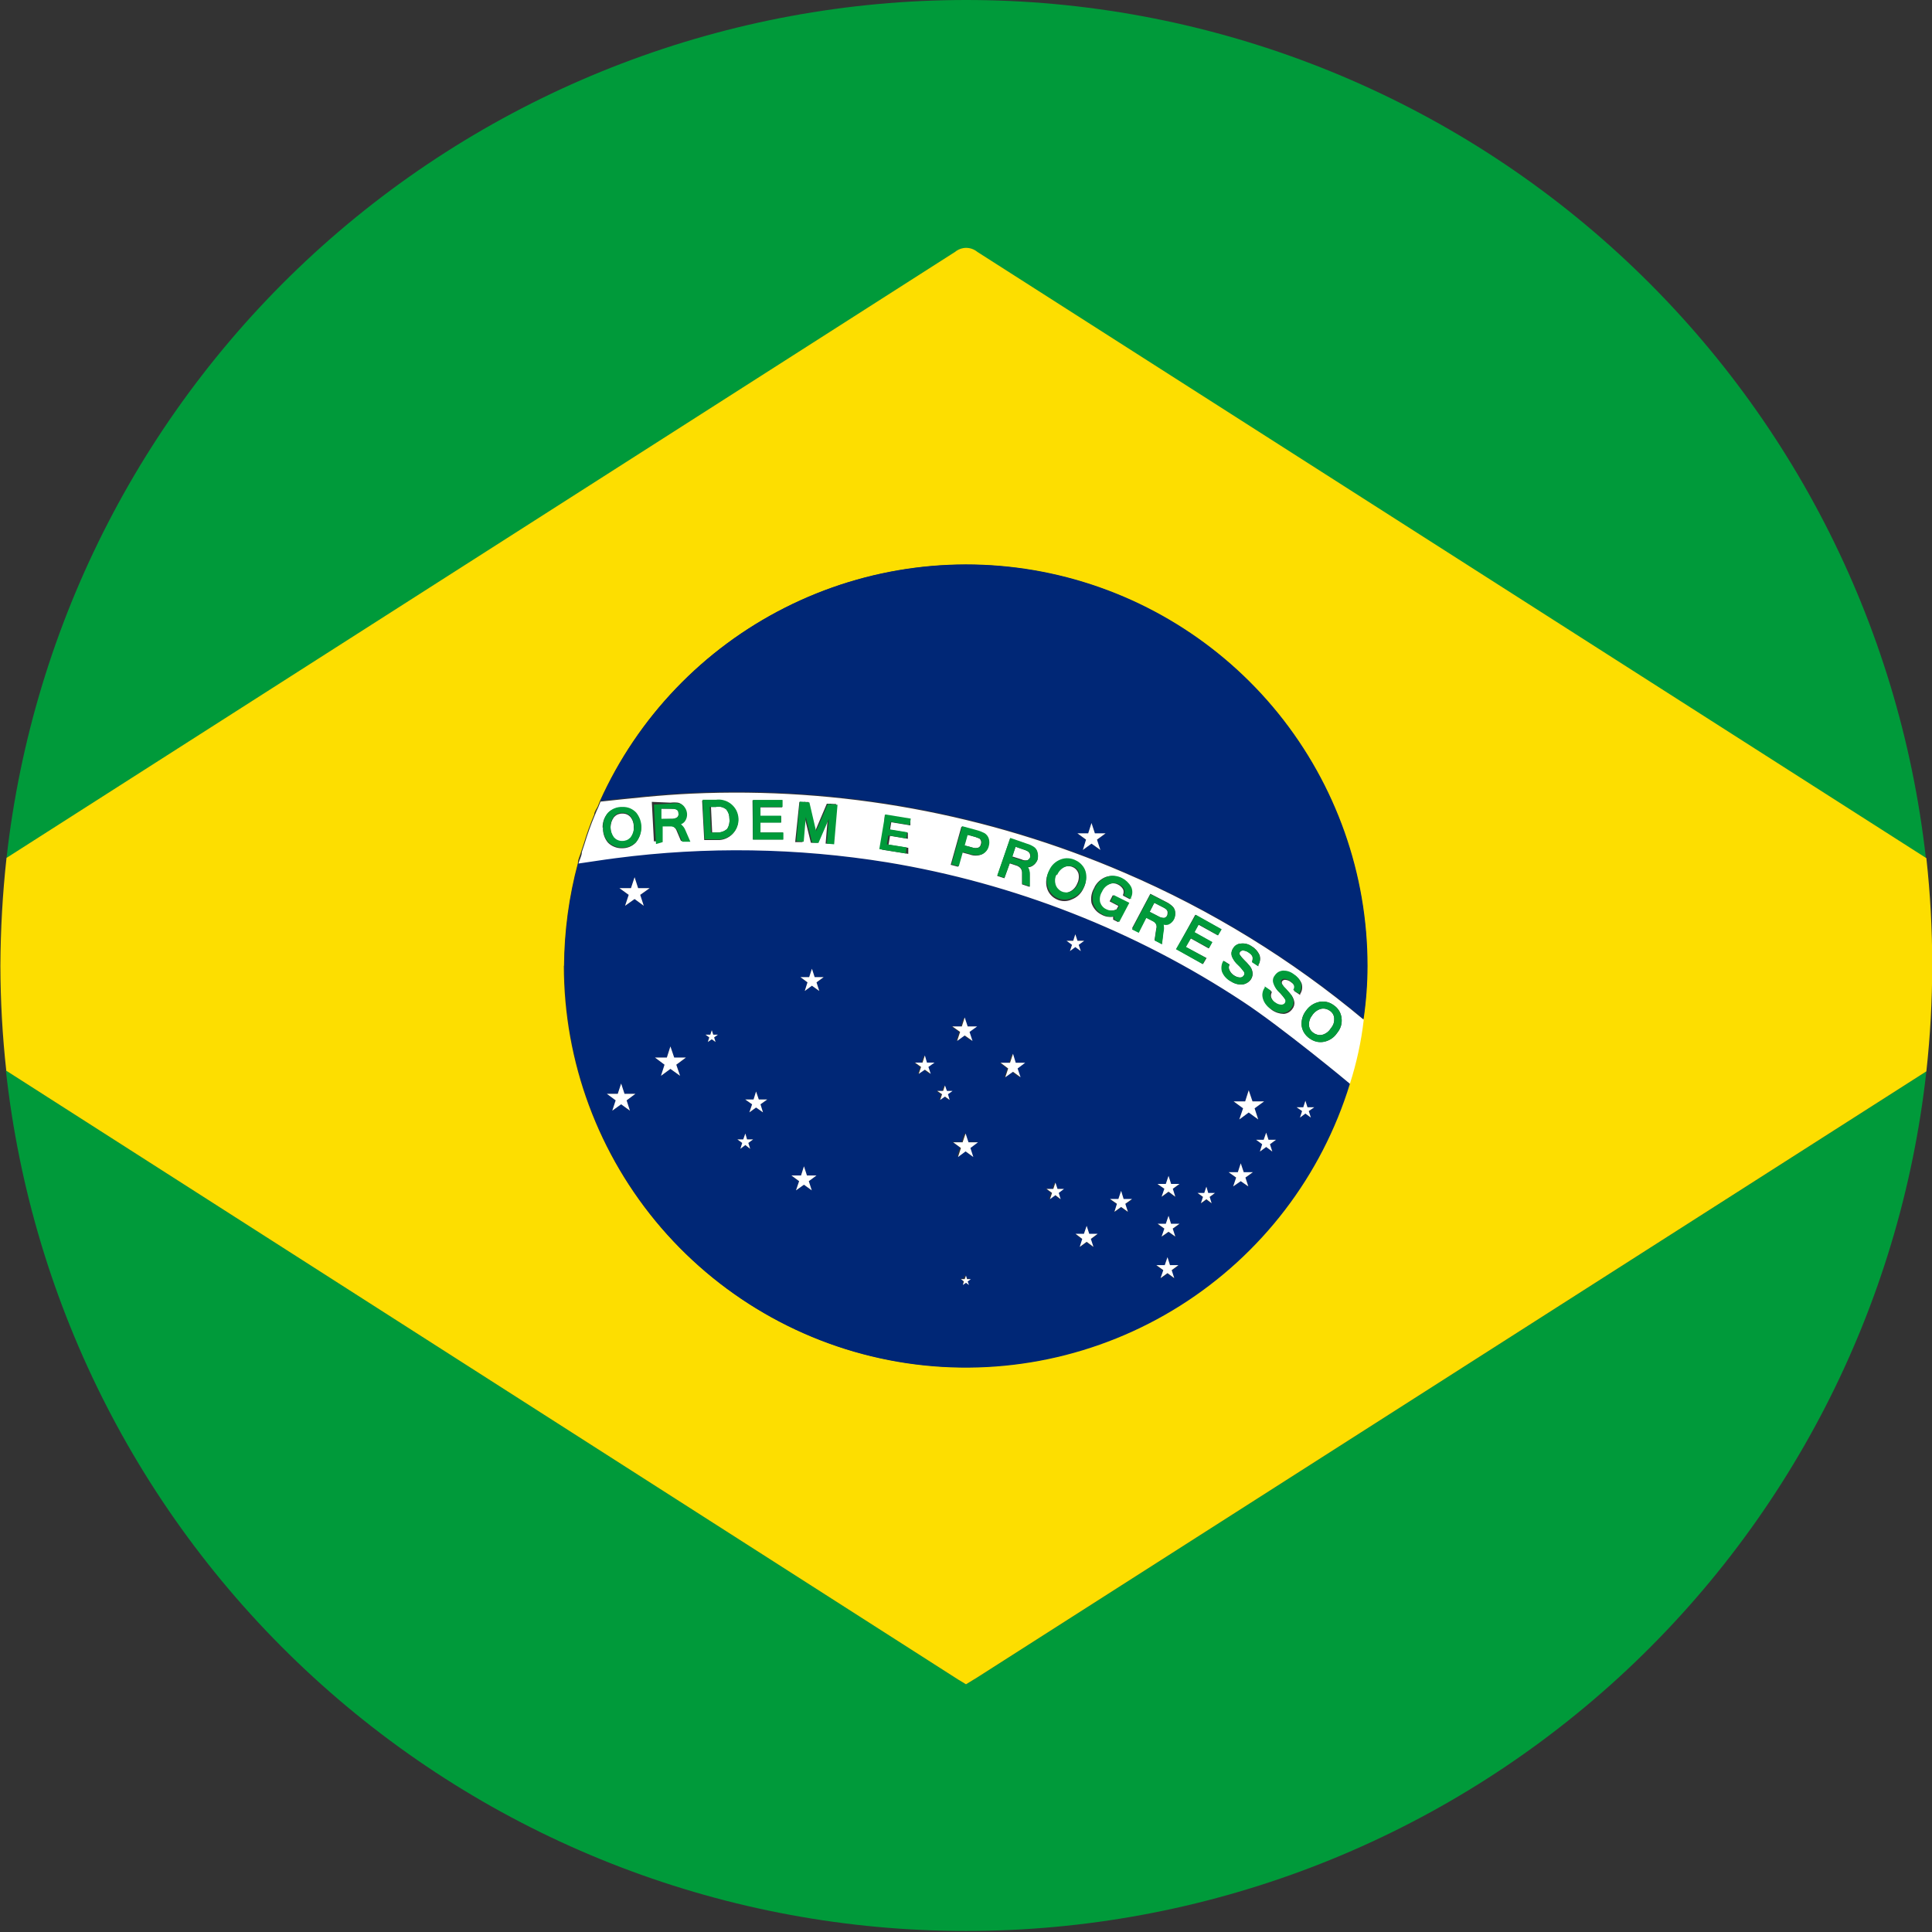 <svg width="24" height="24" viewBox="0 0 24 24" fill="none" xmlns="http://www.w3.org/2000/svg">
<rect x="0" y="0" width="24" height="24" fill="#333333" stroke="none"/>
<g clip-path="url(#clip0_208_386)">
<path d="M12.136 3.129L23.924 10.66C23.596 7.728 22.199 5.02 19.999 3.053C17.8 1.087 14.953 -0 12.003 9.63439e-08C9.052 -0 6.205 1.087 4.006 3.053C1.807 5.02 0.409 7.728 0.081 10.66L11.864 3.132C11.902 3.1 11.95 3.083 11.999 3.083C12.049 3.082 12.097 3.099 12.136 3.129Z" fill="#009A3A"/>
<path d="M23.93 13.309L12.136 20.84L12 20.923L11.896 20.858L0.073 13.296C0.394 16.235 1.789 18.951 3.991 20.924C6.192 22.897 9.044 23.988 12 23.987C14.954 23.989 17.806 22.9 20.007 20.93C22.209 18.959 23.605 16.246 23.93 13.309Z" fill="#009A3A"/>
<path d="M12 20.923L12.136 20.84L23.93 13.309C24.027 12.429 24.027 11.54 23.93 10.66L12.141 3.129C12.102 3.097 12.053 3.079 12.002 3.079C11.952 3.079 11.903 3.097 11.864 3.129L0.081 10.657C0.032 11.102 0.007 11.55 0.005 11.997C0.006 12.433 0.03 12.868 0.078 13.301L11.901 20.863L12 20.923ZM7.006 12C7.009 11.568 7.067 11.137 7.179 10.72C7.179 10.673 7.207 10.626 7.22 10.576L7.252 10.48C7.289 10.357 7.332 10.236 7.382 10.117C7.382 10.086 7.408 10.052 7.424 10.021L7.452 9.95C7.921 8.911 8.732 8.064 9.75 7.55C10.768 7.036 11.931 6.886 13.046 7.126C14.16 7.365 15.159 7.98 15.876 8.867C16.592 9.754 16.983 10.86 16.983 12C16.982 12.222 16.966 12.443 16.933 12.662C16.902 12.932 16.845 13.199 16.761 13.458C16.411 14.6 15.662 15.579 14.651 16.216C13.64 16.853 12.434 17.106 11.252 16.929C10.071 16.752 8.992 16.156 8.212 15.251C7.432 14.345 7.004 13.19 7.004 11.995L7.006 12Z" fill="#FDDE00"/>
<path d="M13.966 10.834C15.04 11.296 16.041 11.91 16.939 12.66C16.971 12.44 16.988 12.219 16.988 11.997C16.988 10.857 16.597 9.751 15.881 8.864C15.164 7.977 14.165 7.363 13.051 7.123C11.936 6.883 10.773 7.033 9.755 7.547C8.737 8.061 7.926 8.908 7.458 9.948C7.843 9.906 8.195 9.867 8.584 9.849C10.43 9.765 12.27 10.102 13.966 10.834ZM13.518 10.355L13.559 10.227L13.601 10.355H13.734L13.627 10.433L13.669 10.558L13.559 10.48L13.452 10.558L13.491 10.433L13.384 10.355H13.518Z" fill="#002776"/>
<path d="M16.769 13.463C16.769 13.463 15.914 12.754 15.439 12.443C14.104 11.562 12.598 10.972 11.02 10.712C9.905 10.529 8.771 10.509 7.651 10.652C7.484 10.673 7.351 10.696 7.184 10.72C7.072 11.137 7.014 11.568 7.012 12C7.011 13.195 7.44 14.35 8.22 15.256C9 16.161 10.079 16.757 11.26 16.934C12.442 17.111 13.648 16.858 14.659 16.221C15.67 15.584 16.419 14.605 16.769 13.463ZM7.825 13.797L7.716 13.718L7.606 13.797L7.648 13.669L7.538 13.588H7.674L7.716 13.46L7.757 13.588H7.893L7.784 13.669L7.825 13.797ZM7.997 11.254L7.883 11.168L7.765 11.254L7.81 11.119L7.695 11.033H7.838L7.883 10.897L7.927 11.033H8.07L7.953 11.119L7.997 11.254ZM8.402 13.226L8.448 13.366L8.329 13.278L8.211 13.366L8.256 13.226L8.136 13.139H8.284L8.329 12.999L8.375 13.139H8.522L8.402 13.226ZM8.889 12.944L8.842 12.91L8.793 12.944L8.811 12.889L8.764 12.853H8.824L8.842 12.798L8.86 12.853H8.918L8.871 12.889L8.889 12.944ZM9.319 14.271L9.257 14.227L9.197 14.271L9.22 14.198L9.158 14.154H9.236L9.257 14.083L9.28 14.154H9.359L9.296 14.198L9.319 14.271ZM9.478 13.82L9.395 13.758L9.309 13.82L9.343 13.721L9.257 13.658H9.361L9.395 13.559L9.426 13.658H9.531L9.445 13.721L9.478 13.82ZM10.083 14.787L9.987 14.717L9.888 14.787L9.927 14.673L9.828 14.602H9.95L9.987 14.49L10.023 14.602H10.143L10.047 14.673L10.083 14.787ZM10.177 12.31L10.086 12.245L9.997 12.31L10.031 12.206L9.943 12.141H10.052L10.086 12.034L10.12 12.141H10.232L10.143 12.206L10.177 12.31ZM16.19 13.755L16.216 13.677L16.242 13.755H16.326L16.258 13.804L16.284 13.883L16.216 13.833L16.149 13.883L16.175 13.804L16.107 13.755H16.19ZM15.758 14.159H15.851L15.776 14.216L15.804 14.305L15.729 14.25L15.651 14.305L15.682 14.216L15.604 14.159H15.697L15.729 14.07L15.758 14.159ZM15.468 13.682L15.512 13.544L15.559 13.682H15.703L15.585 13.768L15.63 13.906L15.512 13.82L15.395 13.906L15.442 13.768L15.322 13.682H15.468ZM15.377 14.563L15.413 14.451L15.45 14.563H15.565L15.471 14.631L15.507 14.741L15.413 14.673L15.319 14.741L15.356 14.631L15.262 14.563H15.377ZM14.96 14.824L14.986 14.746L15.009 14.824H15.092L15.025 14.873L15.051 14.952L14.986 14.905L14.918 14.952L14.944 14.873L14.876 14.824H14.96ZM14.6 15.366L14.516 15.306L14.43 15.366L14.464 15.267L14.378 15.207H14.482L14.516 15.108L14.548 15.207H14.652L14.568 15.267L14.6 15.366ZM14.482 14.712L14.516 14.613L14.548 14.712H14.652L14.568 14.772L14.6 14.871L14.516 14.811L14.43 14.871L14.464 14.772L14.378 14.712H14.482ZM14.469 15.724L14.503 15.624L14.534 15.724H14.639L14.555 15.784L14.587 15.883L14.503 15.823L14.417 15.883L14.451 15.784L14.365 15.724H14.469ZM13.893 14.9L13.927 14.8L13.958 14.9H14.063L13.979 14.96L14.01 15.059L13.927 14.999L13.841 15.059L13.875 14.96L13.789 14.9H13.893ZM13.531 15.335H13.635L13.549 15.395L13.583 15.494L13.497 15.434L13.413 15.494L13.445 15.395L13.361 15.335H13.465L13.497 15.236L13.531 15.335ZM13.332 11.684L13.358 11.606L13.385 11.684H13.468L13.4 11.734L13.426 11.812L13.358 11.763L13.291 11.812L13.317 11.734L13.249 11.684H13.332ZM13.072 14.767L13.098 14.688L13.124 14.767H13.205L13.139 14.816L13.163 14.894L13.098 14.845L13.03 14.894L13.056 14.816L12.988 14.767H13.072ZM12.534 13.202L12.568 13.093L12.605 13.202H12.722L12.628 13.273L12.665 13.385L12.568 13.314L12.475 13.385L12.511 13.273L12.417 13.202H12.534ZM11.935 12.751L11.971 12.639L12.008 12.751H12.125L12.031 12.819L12.068 12.931L11.971 12.863L11.877 12.931L11.914 12.819L11.817 12.751H11.935ZM11.549 13.343L11.476 13.288L11.4 13.343L11.429 13.254L11.356 13.2H11.447L11.476 13.113L11.505 13.2H11.596L11.52 13.254L11.549 13.343ZM11.784 13.664L11.726 13.622L11.666 13.664L11.69 13.596L11.63 13.552H11.703L11.726 13.484L11.75 13.552H11.82L11.763 13.596L11.784 13.664ZM11.828 14.185H11.945L11.982 14.073L12.018 14.185H12.136L12.042 14.253L12.078 14.365L11.982 14.297L11.888 14.365L11.924 14.253L11.828 14.185ZM11.961 15.953V15.909L11.924 15.883H11.971L11.984 15.836L12 15.883H12.047L12.008 15.909L12.023 15.953L11.984 15.927L11.961 15.953Z" fill="#002776"/>
<path d="M7.927 11.033L7.883 10.897L7.838 11.033H7.695L7.81 11.116L7.765 11.252L7.883 11.168L7.997 11.252L7.953 11.116L8.07 11.033H7.927Z" fill="white"/>
<path d="M10.12 12.138L10.086 12.034L10.052 12.138H9.943L10.031 12.203L9.997 12.31L10.086 12.245L10.177 12.31L10.143 12.203L10.232 12.138H10.12Z" fill="white"/>
<path d="M8.328 12.999L8.284 13.137H8.136L8.255 13.226L8.211 13.364L8.328 13.278L8.448 13.364L8.401 13.226L8.521 13.137H8.375L8.328 12.999Z" fill="white"/>
<path d="M7.758 13.588L7.716 13.46L7.674 13.588H7.539L7.648 13.669L7.606 13.797L7.716 13.718L7.825 13.797L7.784 13.669L7.893 13.588H7.758Z" fill="white"/>
<path d="M8.86 12.853L8.842 12.798L8.824 12.853H8.764L8.811 12.887L8.793 12.944L8.842 12.91L8.889 12.944L8.871 12.887L8.918 12.853H8.86Z" fill="white"/>
<path d="M9.426 13.658L9.392 13.559L9.361 13.658H9.257L9.343 13.718L9.309 13.818L9.392 13.758L9.478 13.818L9.447 13.718L9.531 13.658H9.426Z" fill="white"/>
<path d="M9.28 14.154L9.259 14.081L9.233 14.154H9.16L9.22 14.198L9.197 14.271L9.259 14.224L9.319 14.271L9.296 14.198L9.356 14.154H9.28Z" fill="white"/>
<path d="M10.024 14.602L9.987 14.488L9.951 14.602H9.831L9.927 14.673L9.888 14.787L9.987 14.717L10.084 14.787L10.047 14.673L10.143 14.602H10.024Z" fill="white"/>
<path d="M11.515 13.2L11.489 13.111L11.46 13.2H11.367L11.442 13.254L11.413 13.34L11.489 13.288L11.562 13.34L11.533 13.254L11.609 13.2H11.515Z" fill="white"/>
<path d="M11.763 13.552L11.739 13.484L11.716 13.552H11.643L11.703 13.593L11.679 13.664L11.739 13.622L11.797 13.664L11.776 13.593L11.833 13.552H11.763Z" fill="white"/>
<path d="M12.488 13.382L12.584 13.314L12.678 13.382L12.641 13.273L12.735 13.202H12.618L12.584 13.09L12.547 13.202H12.43L12.524 13.273L12.488 13.382Z" fill="white"/>
<path d="M11.995 14.303L12.091 14.373L12.055 14.261L12.149 14.19H12.031L11.995 14.081L11.958 14.19H11.841L11.937 14.261L11.901 14.373L11.995 14.303Z" fill="white"/>
<path d="M13.043 14.897L13.111 14.847L13.176 14.897L13.152 14.819L13.218 14.769H13.137L13.111 14.691L13.085 14.769H13.001L13.069 14.819L13.043 14.897Z" fill="white"/>
<path d="M13.844 15.053L13.927 14.993L14.011 15.053L13.979 14.954L14.063 14.894H13.958L13.927 14.793L13.893 14.894H13.789L13.875 14.954L13.844 15.053Z" fill="white"/>
<path d="M13.361 15.327L13.444 15.39L13.413 15.489L13.499 15.426L13.583 15.489L13.551 15.39L13.635 15.327H13.531L13.499 15.228L13.465 15.327H13.361Z" fill="white"/>
<path d="M14.547 15.202L14.516 15.103L14.482 15.202H14.381L14.464 15.262L14.43 15.361L14.516 15.301L14.6 15.361L14.568 15.262L14.652 15.202H14.547Z" fill="white"/>
<path d="M14.417 15.877L14.503 15.815L14.587 15.877L14.555 15.778L14.639 15.716H14.534L14.503 15.617L14.469 15.716H14.365L14.451 15.778L14.417 15.877Z" fill="white"/>
<path d="M14.43 14.866L14.516 14.803L14.6 14.866L14.569 14.767L14.652 14.707H14.548L14.516 14.607L14.482 14.707H14.378L14.464 14.767L14.43 14.866Z" fill="white"/>
<path d="M15.395 13.906L15.512 13.82L15.63 13.906L15.585 13.768L15.703 13.682H15.559L15.512 13.544L15.468 13.682H15.325L15.442 13.768L15.395 13.906Z" fill="white"/>
<path d="M15.604 14.159L15.679 14.214L15.651 14.305L15.729 14.248L15.805 14.305L15.776 14.214L15.851 14.159H15.758L15.729 14.07L15.698 14.159H15.604Z" fill="white"/>
<path d="M15.319 14.738L15.413 14.673L15.507 14.738L15.471 14.628L15.564 14.561H15.45L15.413 14.451L15.377 14.561H15.262L15.356 14.628L15.319 14.738Z" fill="white"/>
<path d="M14.918 14.947L14.986 14.897L15.051 14.947L15.027 14.868L15.093 14.819H15.009L14.986 14.741L14.96 14.819H14.876L14.944 14.868L14.918 14.947Z" fill="white"/>
<path d="M16.149 13.883L16.216 13.833L16.284 13.883L16.258 13.802L16.326 13.755H16.242L16.216 13.674L16.19 13.755H16.107L16.175 13.802L16.149 13.883Z" fill="white"/>
<path d="M13.291 11.815L13.358 11.765L13.426 11.815L13.4 11.737L13.468 11.687H13.385L13.358 11.606L13.332 11.687H13.249L13.317 11.737L13.291 11.815Z" fill="white"/>
<path d="M13.452 10.558L13.559 10.48L13.669 10.558L13.627 10.43L13.734 10.352H13.601L13.559 10.224L13.518 10.352H13.384L13.491 10.43L13.452 10.558Z" fill="white"/>
<path d="M12.021 15.919L12.06 15.89H12.013L12 15.846L11.984 15.89H11.938L11.974 15.919L11.961 15.963L12 15.935L12.037 15.963L12.021 15.919Z" fill="white"/>
<path d="M11.89 12.931L11.984 12.863L12.081 12.931L12.044 12.819L12.138 12.751H12.021L11.984 12.639L11.948 12.751H11.831L11.927 12.819L11.89 12.931Z" fill="white"/>
<path d="M16.425 12.855C16.47 12.843 16.508 12.814 16.532 12.774C16.547 12.757 16.558 12.738 16.566 12.716C16.573 12.695 16.576 12.672 16.574 12.649C16.573 12.63 16.567 12.612 16.558 12.596C16.548 12.579 16.535 12.566 16.519 12.555C16.503 12.544 16.485 12.536 16.467 12.532C16.448 12.528 16.428 12.528 16.41 12.532C16.366 12.544 16.328 12.572 16.302 12.61C16.288 12.628 16.276 12.648 16.269 12.67C16.262 12.692 16.259 12.715 16.261 12.738C16.262 12.757 16.268 12.775 16.278 12.792C16.288 12.808 16.302 12.822 16.318 12.832C16.333 12.843 16.351 12.851 16.369 12.855C16.387 12.859 16.407 12.859 16.425 12.855Z" fill="white"/>
<path d="M7.872 10.276C7.875 10.231 7.861 10.187 7.833 10.151C7.821 10.137 7.805 10.125 7.787 10.117C7.77 10.11 7.751 10.106 7.731 10.107C7.712 10.106 7.692 10.11 7.674 10.117C7.656 10.125 7.64 10.137 7.627 10.151C7.599 10.189 7.584 10.235 7.584 10.282C7.584 10.329 7.599 10.374 7.627 10.412C7.64 10.427 7.655 10.438 7.673 10.446C7.69 10.454 7.71 10.457 7.729 10.456C7.748 10.457 7.768 10.454 7.786 10.446C7.804 10.438 7.82 10.427 7.833 10.412C7.848 10.393 7.86 10.371 7.866 10.348C7.873 10.325 7.875 10.3 7.872 10.276Z" fill="white"/>
<path d="M13.171 11.079C13.188 11.088 13.207 11.092 13.227 11.092C13.246 11.092 13.265 11.088 13.283 11.079C13.325 11.061 13.358 11.028 13.377 10.986C13.399 10.946 13.407 10.9 13.398 10.855C13.393 10.837 13.384 10.82 13.372 10.806C13.36 10.791 13.345 10.78 13.327 10.772C13.31 10.764 13.29 10.76 13.271 10.76C13.252 10.76 13.233 10.764 13.215 10.772C13.173 10.791 13.139 10.825 13.121 10.868C13.109 10.888 13.101 10.909 13.098 10.931C13.094 10.954 13.095 10.977 13.1 10.999C13.106 11.016 13.115 11.033 13.127 11.047C13.139 11.061 13.154 11.072 13.171 11.079Z" fill="white"/>
<path d="M12.764 10.686C12.772 10.682 12.779 10.677 12.785 10.67C12.791 10.663 12.795 10.655 12.798 10.647C12.798 10.618 12.798 10.584 12.738 10.561L12.616 10.519L12.574 10.639L12.688 10.675C12.712 10.687 12.738 10.691 12.764 10.686Z" fill="white"/>
<path d="M12.154 10.529C12.162 10.525 12.169 10.519 12.175 10.511C12.18 10.503 12.184 10.494 12.185 10.485C12.19 10.472 12.19 10.457 12.185 10.443C12.182 10.433 12.176 10.424 12.167 10.417L12.112 10.396L12.015 10.37L11.979 10.501L12.075 10.527C12.1 10.537 12.128 10.538 12.154 10.529Z" fill="white"/>
<path d="M8.339 10.172C8.365 10.174 8.39 10.168 8.412 10.154C8.419 10.148 8.424 10.14 8.427 10.131C8.43 10.123 8.43 10.113 8.428 10.104C8.428 10.076 8.428 10.044 8.342 10.047H8.211V10.175L8.339 10.172Z" fill="white"/>
<path d="M8.913 10.342C8.958 10.342 9.002 10.326 9.035 10.295C9.057 10.257 9.067 10.213 9.061 10.169C9.062 10.128 9.048 10.088 9.022 10.055C9.004 10.041 8.984 10.03 8.962 10.025C8.94 10.02 8.917 10.019 8.894 10.024H8.832L8.847 10.342H8.913Z" fill="white"/>
<path d="M11.02 10.712C12.598 10.972 14.104 11.562 15.44 12.443C15.914 12.754 16.762 13.455 16.769 13.463C16.852 13.204 16.91 12.938 16.941 12.668C16.044 11.918 15.043 11.303 13.969 10.842C12.273 10.111 10.432 9.774 8.587 9.859C8.198 9.877 7.846 9.917 7.46 9.958L7.432 10.029C7.416 10.06 7.403 10.094 7.39 10.125C7.34 10.244 7.297 10.365 7.26 10.488L7.228 10.584C7.228 10.634 7.197 10.681 7.187 10.727C7.353 10.704 7.486 10.681 7.653 10.66C8.772 10.514 9.906 10.532 11.02 10.712ZM16.386 12.446C16.418 12.439 16.45 12.44 16.482 12.447C16.513 12.454 16.543 12.468 16.569 12.488C16.595 12.505 16.617 12.528 16.634 12.555C16.651 12.582 16.661 12.613 16.665 12.644C16.67 12.677 16.667 12.711 16.658 12.744C16.648 12.776 16.632 12.806 16.61 12.832C16.573 12.888 16.515 12.927 16.449 12.941C16.385 12.952 16.32 12.937 16.268 12.9C16.216 12.863 16.18 12.806 16.17 12.743C16.163 12.676 16.182 12.608 16.224 12.555C16.244 12.527 16.269 12.502 16.298 12.484C16.327 12.465 16.36 12.452 16.394 12.446H16.386ZM15.721 12.282V12.266L15.797 12.318V12.331C15.791 12.342 15.788 12.355 15.788 12.368C15.788 12.38 15.791 12.393 15.797 12.404C15.809 12.43 15.829 12.452 15.854 12.467C15.875 12.483 15.901 12.492 15.927 12.493C15.936 12.493 15.944 12.492 15.952 12.488C15.96 12.485 15.966 12.479 15.971 12.472C15.976 12.464 15.978 12.456 15.978 12.447C15.978 12.438 15.976 12.43 15.971 12.422C15.951 12.392 15.927 12.363 15.901 12.336C15.867 12.307 15.842 12.269 15.828 12.227C15.823 12.21 15.822 12.193 15.825 12.176C15.828 12.159 15.835 12.144 15.846 12.13C15.857 12.113 15.872 12.099 15.89 12.088C15.908 12.078 15.928 12.072 15.948 12.07C15.995 12.069 16.041 12.084 16.078 12.112C16.119 12.137 16.152 12.174 16.17 12.219C16.176 12.24 16.178 12.263 16.175 12.285C16.172 12.307 16.164 12.328 16.151 12.347V12.36L16.076 12.31C16.091 12.284 16.102 12.242 16.034 12.198C16.015 12.183 15.991 12.174 15.966 12.172C15.959 12.171 15.951 12.172 15.944 12.176C15.937 12.179 15.931 12.184 15.927 12.19C15.924 12.195 15.923 12.201 15.923 12.207C15.923 12.213 15.924 12.219 15.927 12.224C15.941 12.249 15.959 12.271 15.979 12.289C16.008 12.321 16.031 12.347 16.047 12.368C16.062 12.391 16.073 12.416 16.078 12.443C16.081 12.459 16.08 12.475 16.076 12.49C16.072 12.505 16.065 12.52 16.055 12.532C16.043 12.55 16.027 12.565 16.009 12.576C15.99 12.587 15.969 12.593 15.948 12.595C15.896 12.594 15.845 12.578 15.802 12.548C15.76 12.518 15.727 12.476 15.708 12.428C15.698 12.404 15.694 12.379 15.696 12.353C15.698 12.328 15.707 12.303 15.721 12.282ZM15.2 11.935L15.275 11.982C15.269 11.993 15.265 12.005 15.265 12.018C15.265 12.031 15.269 12.044 15.275 12.055C15.288 12.082 15.309 12.105 15.335 12.12C15.357 12.134 15.382 12.143 15.408 12.143C15.417 12.143 15.426 12.14 15.434 12.136C15.441 12.131 15.448 12.125 15.453 12.117C15.458 12.111 15.46 12.102 15.46 12.094C15.46 12.085 15.458 12.077 15.453 12.07C15.431 12.04 15.407 12.012 15.38 11.987C15.347 11.957 15.321 11.921 15.304 11.88C15.299 11.863 15.297 11.846 15.3 11.829C15.303 11.811 15.309 11.795 15.319 11.781C15.329 11.763 15.344 11.748 15.361 11.738C15.379 11.727 15.398 11.722 15.419 11.721C15.465 11.716 15.511 11.728 15.549 11.755C15.592 11.78 15.625 11.817 15.646 11.862C15.653 11.882 15.656 11.904 15.653 11.926C15.651 11.948 15.644 11.968 15.632 11.987V12.003L15.557 11.953V11.94C15.557 11.914 15.58 11.875 15.51 11.831C15.49 11.817 15.466 11.809 15.442 11.807C15.434 11.807 15.427 11.809 15.42 11.812C15.413 11.816 15.407 11.821 15.403 11.828C15.4 11.833 15.398 11.839 15.398 11.845C15.398 11.851 15.4 11.857 15.403 11.862C15.418 11.884 15.435 11.905 15.455 11.924C15.48 11.948 15.504 11.973 15.525 12C15.543 12.022 15.555 12.048 15.559 12.076C15.565 12.106 15.558 12.138 15.541 12.164C15.529 12.182 15.513 12.197 15.495 12.208C15.476 12.219 15.456 12.227 15.434 12.229C15.385 12.233 15.337 12.22 15.296 12.193C15.247 12.166 15.209 12.123 15.189 12.07C15.183 12.048 15.181 12.024 15.183 12.001C15.186 11.978 15.193 11.955 15.205 11.935H15.2ZM14.848 11.364L15.171 11.544L15.127 11.619L14.887 11.486L14.835 11.58L15.056 11.705L15.014 11.781L14.79 11.656L14.728 11.763L14.988 11.901L14.944 11.976L14.613 11.791L14.848 11.364ZM14.29 11.103L14.488 11.205C14.515 11.218 14.541 11.236 14.563 11.257C14.574 11.267 14.582 11.278 14.588 11.291C14.594 11.304 14.597 11.318 14.597 11.332C14.6 11.361 14.595 11.39 14.582 11.416C14.566 11.445 14.542 11.468 14.511 11.481C14.492 11.486 14.471 11.486 14.451 11.481C14.46 11.51 14.46 11.541 14.451 11.57L14.433 11.726L14.342 11.679L14.363 11.538C14.369 11.521 14.369 11.501 14.363 11.484C14.355 11.466 14.341 11.451 14.323 11.442L14.237 11.398L14.146 11.572L14.063 11.531L14.29 11.103ZM13.593 11.027C13.622 10.966 13.674 10.918 13.737 10.894C13.768 10.884 13.8 10.88 13.832 10.883C13.864 10.886 13.896 10.895 13.925 10.91C13.972 10.934 14.011 10.971 14.037 11.017C14.048 11.038 14.053 11.061 14.053 11.085C14.053 11.108 14.048 11.132 14.037 11.152V11.171L13.951 11.126V11.113C13.956 11.103 13.958 11.091 13.958 11.079C13.958 11.068 13.956 11.056 13.951 11.046C13.935 11.019 13.911 10.998 13.883 10.986C13.865 10.977 13.846 10.973 13.827 10.973C13.807 10.973 13.788 10.977 13.771 10.986C13.729 11.004 13.695 11.037 13.677 11.079C13.652 11.118 13.644 11.165 13.653 11.21C13.659 11.229 13.668 11.246 13.681 11.261C13.693 11.275 13.709 11.287 13.726 11.296C13.748 11.307 13.773 11.313 13.798 11.313C13.823 11.313 13.848 11.307 13.87 11.296L13.893 11.254L13.784 11.197L13.823 11.121L14.016 11.218L13.891 11.455L13.828 11.424V11.387C13.778 11.396 13.726 11.387 13.682 11.361C13.653 11.347 13.627 11.327 13.606 11.302C13.585 11.277 13.569 11.249 13.559 11.218C13.546 11.15 13.56 11.08 13.598 11.022L13.593 11.027ZM13.03 10.827C13.044 10.796 13.063 10.768 13.088 10.745C13.113 10.722 13.142 10.705 13.174 10.694C13.204 10.682 13.236 10.678 13.268 10.68C13.3 10.682 13.331 10.691 13.359 10.707C13.388 10.72 13.414 10.739 13.435 10.763C13.456 10.787 13.472 10.815 13.481 10.845C13.498 10.91 13.49 10.979 13.458 11.038C13.43 11.1 13.378 11.149 13.314 11.173C13.285 11.187 13.254 11.194 13.222 11.194C13.19 11.194 13.158 11.187 13.129 11.173C13.1 11.16 13.074 11.141 13.053 11.117C13.032 11.094 13.016 11.066 13.007 11.035C12.996 11 12.993 10.962 12.998 10.925C13.003 10.888 13.015 10.853 13.035 10.821L13.03 10.827ZM12.548 10.415L12.759 10.488C12.789 10.496 12.817 10.509 12.842 10.527C12.854 10.534 12.864 10.544 12.871 10.556C12.879 10.568 12.884 10.581 12.887 10.595C12.894 10.624 12.894 10.654 12.887 10.683C12.875 10.713 12.854 10.739 12.827 10.756C12.809 10.767 12.788 10.774 12.767 10.774C12.783 10.8 12.791 10.83 12.79 10.861V11.017L12.696 10.986V10.845C12.697 10.825 12.691 10.806 12.681 10.79C12.669 10.775 12.654 10.764 12.636 10.756L12.543 10.725L12.477 10.91L12.389 10.881L12.548 10.415ZM11.943 10.269L12.125 10.318C12.158 10.326 12.189 10.339 12.219 10.355C12.245 10.371 12.265 10.396 12.274 10.425C12.282 10.454 12.282 10.485 12.274 10.514C12.269 10.536 12.259 10.556 12.245 10.574C12.231 10.591 12.213 10.606 12.193 10.615C12.146 10.633 12.094 10.633 12.047 10.615L11.95 10.589L11.901 10.767L11.81 10.743L11.943 10.269ZM10.991 10.125L11.309 10.177V10.253L11.072 10.214L11.056 10.308L11.278 10.344V10.42L11.056 10.383L11.038 10.493L11.283 10.532V10.607L10.957 10.555L10.991 10.125ZM9.93 9.963H9.987H10.044L10.128 10.321L10.271 9.984H10.329V9.971V9.987H10.386L10.347 10.48H10.256L10.282 10.172L10.151 10.469H10.073L9.995 10.151L9.969 10.461H9.878L9.93 9.963ZM9.348 9.943H9.716V10.029H9.442V10.138H9.703V10.216H9.442V10.342H9.726V10.428H9.353L9.348 9.943ZM8.887 9.943C8.921 9.938 8.955 9.94 8.988 9.949C9.022 9.959 9.052 9.975 9.079 9.997C9.105 10.018 9.127 10.046 9.143 10.076C9.158 10.107 9.167 10.14 9.169 10.175C9.171 10.209 9.165 10.243 9.153 10.276C9.141 10.308 9.122 10.337 9.098 10.361C9.074 10.386 9.045 10.405 9.013 10.418C8.981 10.431 8.947 10.437 8.913 10.435H8.748L8.722 9.945L8.887 9.943ZM8.329 9.971C8.36 9.967 8.391 9.967 8.423 9.971C8.436 9.974 8.45 9.979 8.461 9.988C8.473 9.996 8.483 10.006 8.49 10.018C8.507 10.042 8.517 10.07 8.519 10.099C8.522 10.132 8.512 10.166 8.493 10.193C8.48 10.209 8.463 10.222 8.443 10.229C8.468 10.248 8.487 10.273 8.498 10.303L8.561 10.446H8.459L8.404 10.316C8.397 10.297 8.384 10.282 8.368 10.271C8.352 10.261 8.334 10.255 8.316 10.255H8.217V10.451H8.123L8.097 9.961L8.329 9.971ZM7.486 10.284C7.483 10.216 7.507 10.15 7.552 10.099C7.599 10.054 7.661 10.03 7.726 10.031C7.758 10.03 7.79 10.036 7.82 10.048C7.849 10.06 7.876 10.079 7.898 10.102C7.94 10.153 7.963 10.218 7.963 10.284C7.963 10.351 7.94 10.415 7.898 10.467C7.876 10.49 7.849 10.508 7.82 10.52C7.79 10.532 7.758 10.538 7.726 10.537C7.694 10.538 7.662 10.532 7.632 10.52C7.602 10.508 7.574 10.49 7.552 10.467C7.53 10.441 7.513 10.41 7.503 10.377C7.492 10.345 7.489 10.31 7.492 10.276L7.486 10.284Z" fill="white"/>
<path d="M14.462 11.403C14.47 11.401 14.479 11.397 14.486 11.391C14.492 11.385 14.498 11.377 14.501 11.369C14.501 11.343 14.522 11.309 14.456 11.275L14.339 11.215L14.282 11.327L14.389 11.382C14.411 11.396 14.436 11.403 14.462 11.403Z" fill="white"/>
<path d="M7.903 10.459C7.945 10.407 7.968 10.343 7.968 10.276C7.968 10.21 7.945 10.146 7.903 10.094C7.881 10.071 7.855 10.053 7.825 10.04C7.795 10.028 7.763 10.023 7.731 10.024C7.666 10.022 7.604 10.046 7.557 10.091C7.512 10.142 7.488 10.209 7.492 10.276C7.489 10.343 7.512 10.409 7.557 10.459C7.579 10.482 7.607 10.5 7.637 10.512C7.667 10.524 7.699 10.53 7.731 10.529C7.763 10.53 7.795 10.524 7.825 10.512C7.855 10.5 7.881 10.482 7.903 10.459ZM7.627 10.402C7.599 10.364 7.584 10.318 7.584 10.271C7.584 10.224 7.599 10.178 7.627 10.141C7.64 10.126 7.656 10.115 7.674 10.107C7.692 10.099 7.712 10.096 7.731 10.097C7.751 10.096 7.77 10.099 7.787 10.107C7.805 10.115 7.821 10.126 7.833 10.141C7.861 10.178 7.876 10.224 7.876 10.271C7.876 10.318 7.861 10.364 7.833 10.402C7.82 10.416 7.804 10.428 7.786 10.436C7.768 10.443 7.748 10.447 7.729 10.446C7.71 10.447 7.69 10.443 7.673 10.435C7.655 10.428 7.64 10.416 7.627 10.402Z" fill="#009A3A"/>
<path d="M8.232 10.461V10.266H8.331C8.35 10.266 8.368 10.271 8.383 10.282C8.399 10.293 8.412 10.308 8.42 10.326L8.475 10.456H8.576L8.514 10.313C8.503 10.284 8.484 10.259 8.459 10.24C8.478 10.232 8.495 10.22 8.508 10.203C8.528 10.176 8.537 10.143 8.535 10.11C8.533 10.08 8.523 10.052 8.506 10.029C8.498 10.017 8.489 10.006 8.477 9.998C8.465 9.99 8.452 9.984 8.438 9.982C8.407 9.977 8.375 9.977 8.344 9.982L8.123 9.995L8.149 10.485L8.232 10.461ZM8.342 10.047C8.415 10.047 8.428 10.076 8.428 10.104C8.43 10.113 8.43 10.123 8.427 10.131C8.424 10.14 8.419 10.148 8.412 10.154C8.39 10.167 8.365 10.174 8.339 10.172H8.216V10.044L8.342 10.047Z" fill="#009A3A"/>
<path d="M8.918 10.428C8.952 10.429 8.986 10.423 9.018 10.41C9.05 10.397 9.079 10.378 9.103 10.354C9.127 10.329 9.146 10.3 9.158 10.268C9.17 10.236 9.176 10.201 9.174 10.167C9.172 10.133 9.163 10.099 9.148 10.068C9.132 10.038 9.111 10.011 9.084 9.989C9.057 9.967 9.027 9.951 8.994 9.942C8.96 9.932 8.926 9.93 8.892 9.935H8.728L8.754 10.425L8.918 10.428ZM8.894 10.024C8.917 10.019 8.94 10.02 8.962 10.025C8.984 10.03 9.004 10.041 9.022 10.055C9.048 10.087 9.062 10.128 9.061 10.169C9.067 10.213 9.058 10.257 9.035 10.295C9.002 10.326 8.958 10.342 8.913 10.342H8.832L8.816 10.024H8.894Z" fill="#009A3A"/>
<path d="M9.731 10.342H9.447V10.219H9.703V10.133H9.447V10.024H9.721V9.937H9.353V10.43H9.731V10.342Z" fill="#009A3A"/>
<path d="M10.01 10.149L10.089 10.467L10.167 10.472L10.297 10.172L10.271 10.48L10.362 10.488L10.404 9.997L10.344 9.992L10.347 9.979L10.339 9.992L10.284 9.987L10.138 10.326L10.055 9.969L9.997 9.963L9.995 9.95L9.992 9.963L9.935 9.958L9.893 10.448L9.984 10.456L10.01 10.149Z" fill="#009A3A"/>
<path d="M11.262 10.527L11.017 10.488L11.035 10.378L11.257 10.415L11.27 10.339L11.048 10.302L11.064 10.209L11.301 10.248L11.314 10.169L10.996 10.117L10.923 10.548L11.252 10.602L11.262 10.527Z" fill="#009A3A"/>
<path d="M11.961 10.584L12.057 10.61C12.104 10.627 12.156 10.627 12.203 10.61C12.224 10.601 12.242 10.586 12.255 10.569C12.27 10.551 12.279 10.53 12.284 10.508C12.292 10.479 12.292 10.449 12.284 10.42C12.275 10.39 12.256 10.365 12.229 10.349C12.2 10.334 12.168 10.321 12.136 10.313L11.953 10.263L11.82 10.738L11.911 10.761L11.961 10.584ZM12.021 10.37L12.117 10.396L12.172 10.417C12.181 10.424 12.188 10.433 12.19 10.443C12.196 10.457 12.196 10.472 12.19 10.485C12.189 10.494 12.185 10.503 12.18 10.511C12.175 10.519 12.167 10.525 12.159 10.529C12.134 10.539 12.106 10.539 12.081 10.529L11.984 10.503L12.021 10.37Z" fill="#009A3A"/>
<path d="M12.545 10.72L12.639 10.751C12.656 10.758 12.671 10.77 12.683 10.785C12.694 10.801 12.699 10.82 12.699 10.84V10.98L12.793 11.012V10.855C12.794 10.825 12.785 10.795 12.769 10.769C12.79 10.768 12.811 10.762 12.829 10.751C12.856 10.734 12.877 10.708 12.889 10.678C12.897 10.649 12.897 10.618 12.889 10.589C12.887 10.576 12.882 10.562 12.874 10.551C12.866 10.539 12.856 10.529 12.845 10.521C12.819 10.504 12.791 10.49 12.761 10.482L12.55 10.409L12.388 10.876L12.477 10.905L12.545 10.72ZM12.615 10.519L12.738 10.561C12.808 10.584 12.806 10.618 12.798 10.647C12.795 10.655 12.791 10.663 12.785 10.67C12.779 10.676 12.772 10.682 12.764 10.686C12.739 10.694 12.713 10.694 12.688 10.686L12.574 10.649L12.615 10.519Z" fill="#009A3A"/>
<path d="M13.134 11.155C13.163 11.168 13.195 11.175 13.227 11.175C13.259 11.175 13.29 11.168 13.319 11.155C13.383 11.13 13.435 11.082 13.463 11.02C13.495 10.961 13.504 10.892 13.486 10.827C13.477 10.796 13.461 10.768 13.44 10.745C13.419 10.721 13.393 10.701 13.364 10.688C13.336 10.673 13.305 10.664 13.273 10.662C13.241 10.659 13.209 10.664 13.179 10.675C13.147 10.687 13.118 10.704 13.093 10.727C13.068 10.75 13.049 10.777 13.035 10.808C13.002 10.868 12.994 10.938 13.012 11.004C13.02 11.037 13.035 11.067 13.056 11.093C13.077 11.12 13.104 11.141 13.134 11.155ZM13.134 10.866C13.152 10.823 13.186 10.788 13.228 10.769C13.246 10.761 13.265 10.758 13.284 10.758C13.303 10.758 13.323 10.761 13.34 10.769C13.358 10.777 13.373 10.788 13.385 10.803C13.397 10.817 13.406 10.834 13.411 10.853C13.42 10.897 13.412 10.944 13.39 10.983C13.371 11.025 13.338 11.059 13.296 11.077C13.278 11.084 13.259 11.087 13.24 11.086C13.221 11.085 13.203 11.081 13.185 11.072C13.168 11.064 13.153 11.052 13.141 11.038C13.128 11.023 13.119 11.007 13.113 10.988C13.101 10.948 13.104 10.904 13.121 10.866H13.134Z" fill="#009A3A"/>
<path d="M13.695 11.358C13.739 11.384 13.791 11.393 13.841 11.385V11.421L13.904 11.452L14.029 11.215L13.836 11.119L13.797 11.194L13.906 11.252L13.883 11.293C13.861 11.305 13.836 11.311 13.811 11.311C13.786 11.311 13.761 11.305 13.739 11.293C13.722 11.285 13.706 11.273 13.694 11.258C13.681 11.243 13.672 11.226 13.666 11.207C13.657 11.162 13.665 11.116 13.69 11.077C13.708 11.035 13.742 11.001 13.784 10.983C13.801 10.975 13.82 10.97 13.84 10.97C13.859 10.97 13.878 10.975 13.896 10.983C13.924 10.995 13.948 11.016 13.964 11.043C13.969 11.054 13.971 11.065 13.971 11.077C13.971 11.089 13.969 11.1 13.964 11.111V11.124L14.05 11.168V11.15C14.061 11.129 14.066 11.106 14.066 11.082C14.066 11.059 14.061 11.035 14.05 11.014C14.024 10.968 13.985 10.931 13.938 10.907C13.909 10.892 13.877 10.883 13.845 10.88C13.813 10.877 13.78 10.881 13.75 10.892C13.687 10.916 13.635 10.963 13.606 11.025C13.573 11.083 13.564 11.152 13.58 11.218C13.589 11.248 13.604 11.275 13.624 11.3C13.643 11.324 13.668 11.344 13.695 11.358Z" fill="#009A3A"/>
<path d="M14.24 11.403L14.326 11.447C14.343 11.456 14.357 11.471 14.365 11.489C14.371 11.507 14.371 11.526 14.365 11.544L14.344 11.684L14.435 11.731L14.454 11.575C14.462 11.546 14.462 11.515 14.454 11.486C14.473 11.491 14.494 11.491 14.514 11.486C14.544 11.473 14.569 11.45 14.584 11.421C14.597 11.395 14.602 11.366 14.6 11.338C14.599 11.323 14.596 11.309 14.59 11.296C14.585 11.284 14.576 11.272 14.566 11.262C14.543 11.241 14.518 11.223 14.49 11.21L14.292 11.108L14.062 11.546L14.146 11.588L14.24 11.403ZM14.339 11.215L14.456 11.275C14.521 11.309 14.514 11.343 14.501 11.369C14.497 11.377 14.492 11.385 14.485 11.391C14.478 11.397 14.47 11.401 14.461 11.403C14.436 11.403 14.41 11.396 14.388 11.382L14.281 11.327L14.339 11.215Z" fill="#009A3A"/>
<path d="M14.983 11.901L14.733 11.763L14.795 11.656L15.02 11.778L15.061 11.703L14.84 11.58L14.892 11.484L15.132 11.619L15.176 11.544L14.855 11.364L14.608 11.791L14.939 11.976L14.983 11.901Z" fill="#009A3A"/>
<path d="M15.293 12.193C15.334 12.22 15.383 12.233 15.432 12.229C15.453 12.227 15.474 12.22 15.492 12.208C15.51 12.197 15.526 12.182 15.539 12.164C15.555 12.138 15.562 12.106 15.557 12.076C15.552 12.048 15.54 12.022 15.523 12C15.501 11.973 15.477 11.948 15.453 11.924C15.433 11.905 15.415 11.884 15.4 11.862C15.397 11.857 15.395 11.851 15.395 11.845C15.395 11.839 15.397 11.833 15.4 11.828C15.405 11.822 15.41 11.816 15.417 11.813C15.424 11.809 15.432 11.807 15.439 11.807C15.464 11.809 15.487 11.817 15.507 11.831C15.578 11.875 15.567 11.914 15.554 11.94V11.953L15.63 12.003V11.987C15.641 11.969 15.649 11.948 15.651 11.926C15.653 11.904 15.65 11.882 15.643 11.862C15.623 11.817 15.589 11.78 15.546 11.755C15.508 11.728 15.462 11.716 15.416 11.721C15.396 11.722 15.376 11.727 15.358 11.738C15.341 11.748 15.327 11.763 15.317 11.781C15.307 11.795 15.3 11.812 15.297 11.829C15.295 11.846 15.296 11.863 15.301 11.88C15.318 11.921 15.344 11.958 15.377 11.987C15.404 12.012 15.428 12.04 15.45 12.07C15.455 12.077 15.458 12.085 15.458 12.094C15.458 12.102 15.455 12.111 15.45 12.117C15.445 12.125 15.439 12.131 15.431 12.136C15.423 12.14 15.415 12.143 15.405 12.143C15.38 12.143 15.354 12.134 15.332 12.12C15.306 12.105 15.285 12.082 15.273 12.055C15.266 12.044 15.263 12.031 15.263 12.018C15.263 12.005 15.266 11.993 15.273 11.982L15.197 11.935C15.185 11.955 15.177 11.977 15.174 12.001C15.171 12.024 15.173 12.048 15.179 12.07C15.2 12.124 15.241 12.168 15.293 12.193Z" fill="#009A3A"/>
<path d="M15.802 12.542C15.842 12.569 15.889 12.583 15.938 12.582C15.959 12.58 15.98 12.574 15.998 12.563C16.017 12.552 16.033 12.537 16.044 12.519C16.054 12.507 16.061 12.492 16.065 12.477C16.069 12.462 16.07 12.446 16.068 12.43C16.062 12.403 16.052 12.378 16.037 12.355C16.021 12.334 15.997 12.308 15.969 12.276C15.948 12.258 15.93 12.236 15.917 12.211C15.914 12.206 15.912 12.2 15.912 12.194C15.912 12.188 15.914 12.182 15.917 12.177C15.921 12.171 15.927 12.166 15.934 12.163C15.941 12.159 15.948 12.158 15.956 12.159C15.98 12.161 16.004 12.17 16.023 12.185C16.091 12.229 16.081 12.271 16.065 12.297L16.141 12.347V12.334C16.153 12.315 16.161 12.294 16.164 12.272C16.167 12.25 16.166 12.227 16.159 12.206C16.141 12.161 16.109 12.124 16.068 12.099C16.03 12.07 15.984 12.056 15.938 12.057C15.917 12.059 15.897 12.065 15.879 12.075C15.862 12.086 15.847 12.1 15.836 12.117C15.825 12.131 15.817 12.146 15.814 12.163C15.811 12.18 15.812 12.197 15.818 12.214C15.831 12.256 15.857 12.294 15.89 12.323C15.917 12.35 15.94 12.379 15.961 12.409C15.965 12.417 15.968 12.425 15.968 12.434C15.968 12.443 15.965 12.451 15.961 12.459C15.956 12.466 15.949 12.472 15.941 12.475C15.934 12.479 15.925 12.48 15.917 12.48C15.89 12.479 15.865 12.47 15.844 12.454C15.819 12.439 15.799 12.417 15.786 12.391C15.78 12.38 15.777 12.367 15.777 12.355C15.777 12.342 15.78 12.329 15.786 12.318V12.305L15.711 12.253V12.269C15.697 12.287 15.688 12.309 15.684 12.332C15.679 12.355 15.681 12.379 15.687 12.402C15.695 12.432 15.71 12.46 15.73 12.484C15.749 12.508 15.774 12.528 15.802 12.542Z" fill="#009A3A"/>
<path d="M16.269 12.9C16.294 12.919 16.323 12.933 16.354 12.941C16.385 12.948 16.417 12.948 16.448 12.941C16.515 12.927 16.573 12.888 16.61 12.832C16.632 12.806 16.648 12.776 16.658 12.744C16.667 12.711 16.669 12.678 16.665 12.644C16.661 12.613 16.651 12.582 16.634 12.555C16.617 12.528 16.595 12.505 16.569 12.488C16.543 12.468 16.513 12.454 16.482 12.447C16.45 12.44 16.418 12.439 16.386 12.446C16.32 12.46 16.262 12.499 16.224 12.555C16.182 12.608 16.163 12.676 16.169 12.743C16.173 12.775 16.184 12.806 16.201 12.832C16.219 12.86 16.242 12.883 16.269 12.9ZM16.302 12.61C16.328 12.572 16.366 12.544 16.409 12.532C16.428 12.528 16.448 12.528 16.467 12.532C16.485 12.536 16.503 12.544 16.519 12.555C16.535 12.566 16.548 12.579 16.558 12.596C16.567 12.612 16.573 12.63 16.574 12.649C16.575 12.672 16.573 12.695 16.566 12.716C16.558 12.738 16.547 12.757 16.532 12.774C16.508 12.814 16.47 12.843 16.425 12.855C16.407 12.859 16.387 12.859 16.369 12.855C16.351 12.851 16.333 12.843 16.318 12.832C16.302 12.822 16.288 12.808 16.278 12.792C16.268 12.775 16.262 12.757 16.261 12.738C16.259 12.715 16.262 12.692 16.269 12.67C16.276 12.648 16.288 12.628 16.302 12.61Z" fill="#009A3A"/>
</g>
<defs>
<clipPath id="clip0_208_386">
<rect width="24" height="24" fill="white"/>
</clipPath>
</defs>
</svg>
